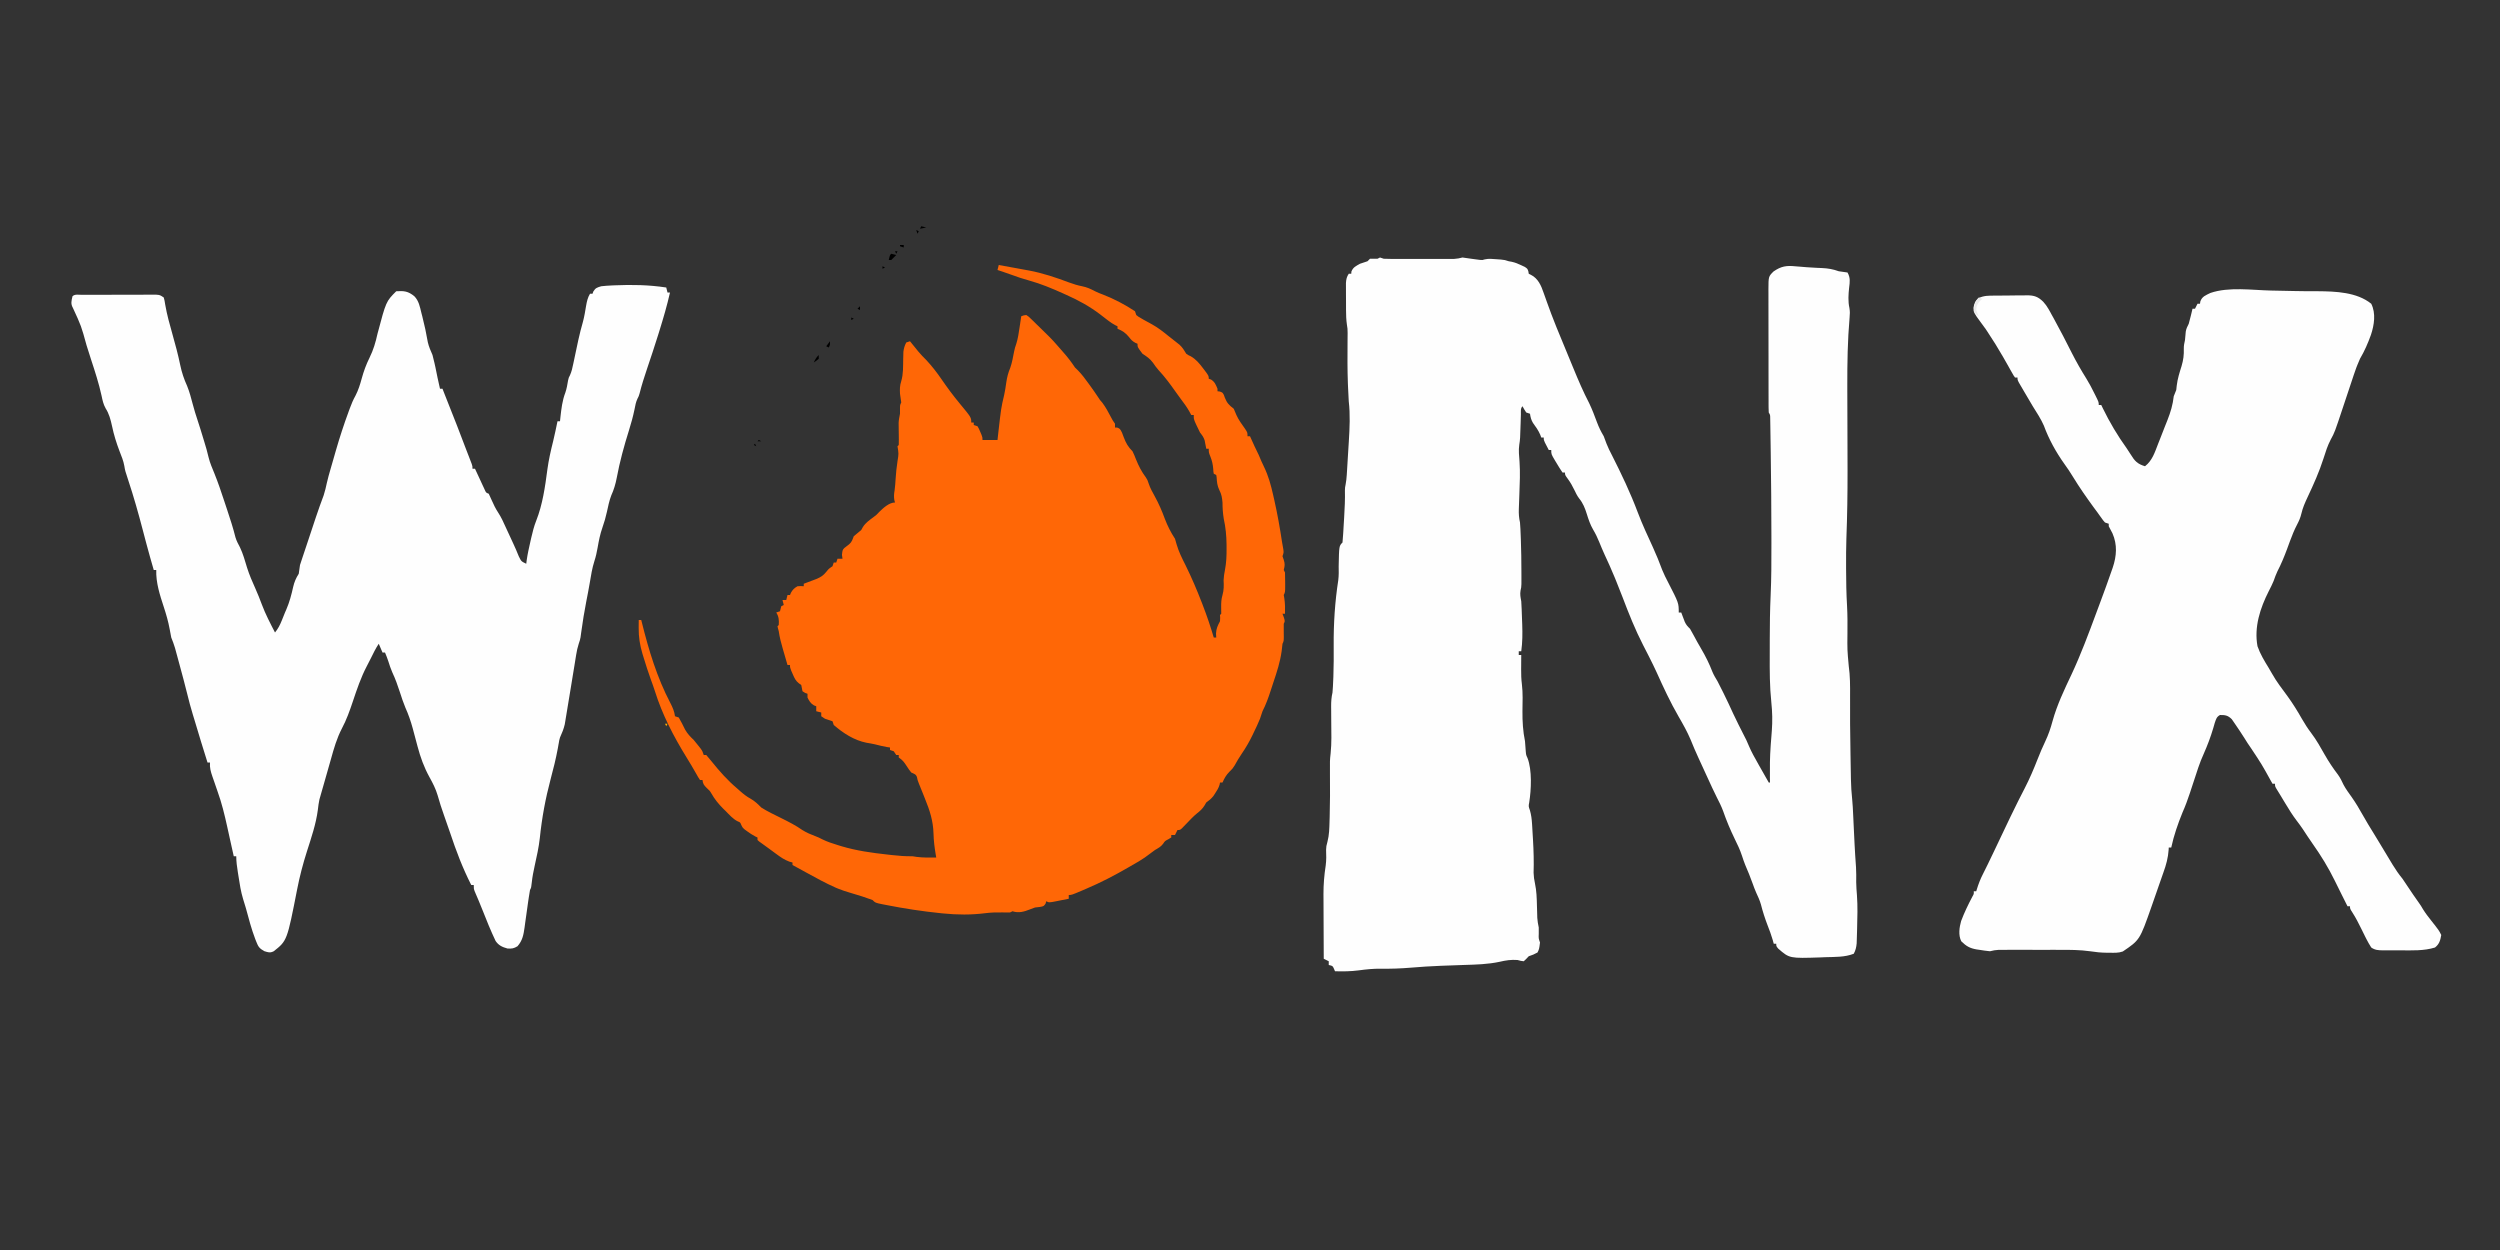 <?xml version="1.0" encoding="UTF-8"?>
<svg version="1.1" xmlns="http://www.w3.org/2000/svg" width="2000" height="1000">
<rect width="100%" height="100%" fill="#333333" stroke="none"/>
<path d="M0 0 C0.99 0.33 1.98 0.66 3 1 C4.896 1.094 6.795 1.128 8.693 1.129 C9.861 1.133 11.029 1.136 12.233 1.139 C13.495 1.137 14.758 1.135 16.059 1.133 C17.354 1.134 18.65 1.135 19.985 1.136 C22.728 1.137 25.471 1.135 28.214 1.13 C31.726 1.125 35.237 1.128 38.749 1.134 C42.102 1.138 45.455 1.135 48.809 1.133 C50.069 1.135 51.33 1.137 52.628 1.139 C53.8 1.136 54.971 1.133 56.177 1.129 C57.208 1.129 58.238 1.128 59.299 1.127 C61.71 1.014 63.679 0.592 66 0 C68.341 0.275 70.674 0.619 73 1 C74.561 1.221 76.123 1.429 77.688 1.625 C78.776 1.768 78.776 1.768 79.887 1.914 C81.976 2.106 81.976 2.106 83.828 1.5 C86.972 0.776 89.855 1.125 93.062 1.375 C94.905 1.51 94.905 1.51 96.785 1.648 C100 2 100 2 103 3 C104.168 3.207 104.168 3.207 105.359 3.418 C108.237 4.052 110.6 5.031 113.25 6.312 C114.121 6.721 114.993 7.13 115.891 7.551 C118 9 118 9 118.688 11.113 C118.791 11.736 118.894 12.359 119 13 C119.578 13.289 120.155 13.578 120.75 13.875 C126.523 16.762 128.961 22.558 130.938 28.375 C131.454 29.816 131.971 31.258 132.488 32.699 C132.743 33.424 132.998 34.149 133.26 34.896 C138.206 48.964 143.949 62.704 149.693 76.459 C151.395 80.538 153.08 84.624 154.754 88.715 C158.643 98.189 162.612 107.463 167.34 116.551 C169.741 121.539 171.686 126.684 173.604 131.875 C175.098 135.878 176.796 139.329 179 143 C179.786 144.969 180.499 146.958 181.218 148.952 C182.436 152.144 183.997 155.156 185.562 158.188 C193.183 173.235 200.349 188.303 206.281 204.1 C209.855 213.547 214.128 222.683 218.34 231.856 C221.071 237.842 223.524 243.834 225.793 250.008 C227.168 253.415 228.805 256.615 230.5 259.875 C239 276.429 239 276.429 239 284 C239.66 284 240.32 284 241 284 C241.254 284.687 241.508 285.374 241.77 286.082 C242.114 286.983 242.458 287.884 242.812 288.812 C243.149 289.706 243.485 290.599 243.832 291.52 C244.993 293.985 246.072 295.141 248 297 C248.945 298.576 249.836 300.185 250.688 301.812 C252.722 305.648 254.821 309.425 257.024 313.167 C260.482 319.063 263.439 324.987 265.895 331.379 C267.046 334.109 268.459 336.471 270 339 C271.293 341.492 272.564 343.987 273.812 346.5 C274.164 347.204 274.515 347.908 274.876 348.634 C277.543 354.01 280.073 359.442 282.562 364.902 C285.284 370.767 288.23 376.519 291.16 382.281 C291.499 382.952 291.838 383.622 292.188 384.312 C292.47 384.866 292.752 385.419 293.043 385.988 C293.852 387.69 294.587 389.426 295.305 391.168 C297.199 395.621 299.561 399.79 301.938 404 C302.367 404.768 302.797 405.537 303.24 406.328 C305.802 410.9 308.394 415.453 311 420 C311.33 420 311.66 420 312 420 C311.965 418.3 311.965 418.3 311.93 416.566 C311.818 408.029 311.906 399.551 312.516 391.031 C312.564 390.335 312.613 389.639 312.663 388.922 C312.906 385.48 313.17 382.043 313.464 378.606 C314.035 370.869 313.889 363.575 313.066 355.859 C311.721 343.125 311.733 330.446 311.794 317.652 C311.812 313.703 311.815 309.755 311.814 305.807 C311.831 294.031 311.964 282.283 312.504 270.52 C313.134 256.716 313.156 242.921 313.129 229.105 C313.125 226.969 313.123 224.834 313.121 222.698 C313.102 200.665 312.916 178.636 312.594 156.606 C312.563 154.439 312.533 152.272 312.503 150.105 C312.448 146.09 312.383 142.074 312.316 138.059 C312.291 136.26 312.291 136.26 312.266 134.426 C312.246 133.338 312.226 132.251 312.205 131.131 C312.19 130.182 312.174 129.234 312.158 128.257 C312.143 125.966 312.143 125.966 311 124 C310.904 122.592 310.869 121.18 310.866 119.769 C310.862 118.882 310.858 117.994 310.853 117.08 C310.854 116.104 310.854 115.128 310.855 114.122 C310.85 112.583 310.85 112.583 310.845 111.012 C310.835 107.606 310.833 104.199 310.832 100.793 C310.829 98.431 310.825 96.07 310.822 93.708 C310.816 88.75 310.814 83.793 310.815 78.836 C310.815 72.48 310.801 66.125 310.784 59.769 C310.773 54.889 310.771 50.008 310.771 45.128 C310.77 42.785 310.766 40.441 310.758 38.098 C310.748 34.821 310.751 31.544 310.757 28.266 C310.751 27.296 310.746 26.326 310.74 25.327 C310.787 15.223 310.787 15.223 314.795 11.197 C320.905 6.943 325.189 6.303 332.5 7.062 C333.453 7.135 334.407 7.208 335.389 7.283 C337.329 7.432 339.269 7.593 341.207 7.767 C343.806 7.984 346.395 8.132 349 8.242 C349.764 8.276 350.528 8.309 351.314 8.344 C352.036 8.375 352.757 8.406 353.5 8.438 C358.42 8.665 362.376 9.326 367 11 C369.327 11.375 371.66 11.719 374 12 C376.419 16.269 375.882 19.579 375.297 24.238 C374.731 29.506 374.353 35.142 375.529 40.337 C376.022 43.124 375.943 45.337 375.662 48.147 C374.085 66.217 373.813 84.201 373.84 102.336 C373.842 103.619 373.843 104.901 373.845 106.223 C373.859 114.248 373.888 122.272 373.921 130.296 C373.971 142.33 374.002 154.364 374.027 166.398 C374.03 167.677 374.033 168.956 374.036 170.274 C374.073 188.508 373.806 206.688 373.106 224.908 C372.852 232.333 372.849 239.759 372.875 247.188 C372.876 247.956 372.877 248.724 372.878 249.516 C372.891 259.32 373.073 269.084 373.646 278.873 C374.044 286.149 374.009 293.408 373.953 300.692 C373.814 313.788 373.814 313.788 375 326.812 C376.107 334.755 376.12 342.617 376.062 350.625 C375.957 365.657 376.108 380.676 376.371 395.706 C376.415 398.221 376.457 400.736 376.498 403.252 C376.555 406.824 376.618 410.396 376.684 413.969 C376.7 415.034 376.717 416.1 376.734 417.197 C376.843 422.716 377.155 428.141 377.757 433.626 C378.151 437.477 378.323 441.334 378.5 445.199 C378.541 446.037 378.581 446.875 378.623 447.739 C378.751 450.388 378.876 453.038 379 455.688 C379.165 459.171 379.332 462.654 379.5 466.137 C379.561 467.401 379.561 467.401 379.623 468.69 C379.938 475.087 380.347 481.472 380.816 487.859 C381.051 491.864 381.012 495.842 380.965 499.852 C381.004 503.34 381.284 506.772 381.562 510.25 C382.194 519.084 381.936 527.907 381.688 536.75 C381.662 537.822 381.662 537.822 381.636 538.917 C381.584 540.981 381.519 543.045 381.449 545.109 C381.411 546.316 381.374 547.522 381.335 548.765 C381.006 551.94 380.527 554.202 379 557 C371.849 559.819 363.971 559.517 356.375 559.75 C355.098 559.805 353.82 559.861 352.504 559.918 C327.621 560.75 327.621 560.75 318.625 552.938 C317 551 317 551 317 549 C316.34 549 315.68 549 315 549 C314.731 548.005 314.461 547.01 314.184 545.984 C313.039 541.977 311.574 538.131 310.062 534.25 C307.934 528.704 306.175 523.203 304.707 517.441 C303.779 514.237 302.445 511.316 301.031 508.301 C299.91 505.799 298.979 503.271 298.062 500.688 C296.307 495.746 294.326 490.931 292.246 486.117 C291.26 483.65 290.42 481.227 289.617 478.699 C288.042 473.894 285.929 469.462 283.688 464.938 C280.164 457.686 277.138 450.419 274.484 442.809 C273.074 438.979 271.245 435.405 269.392 431.773 C266.795 426.599 264.414 421.323 262 416.062 C261.492 414.96 260.984 413.857 260.461 412.721 C258.971 409.482 257.485 406.241 256 403 C255.538 401.995 255.076 400.989 254.6 399.954 C252.449 395.257 250.401 390.554 248.5 385.75 C245.76 379.285 242.397 373.319 238.875 367.25 C232.24 355.793 226.757 343.946 221.321 331.886 C219.507 327.922 217.591 324.015 215.625 320.125 C215.305 319.491 214.985 318.856 214.655 318.203 C213.271 315.473 211.871 312.752 210.461 310.035 C204.133 297.701 198.985 284.798 194.078 271.844 C192.446 267.538 190.735 263.265 189 259 C188.621 258.067 188.242 257.133 187.852 256.172 C185.223 249.777 182.402 243.497 179.473 237.234 C178.046 234.101 176.729 230.941 175.438 227.75 C173.997 224.22 172.46 220.955 170.5 217.688 C168.206 213.767 166.844 209.691 165.5 205.375 C163.999 200.582 162.461 196.572 159.25 192.668 C157.677 190.569 156.631 188.364 155.5 186 C153.95 182.771 152.318 179.88 150.188 177 C148 174 148 174 148 172 C147.34 172 146.68 172 146 172 C144.358 169.59 142.85 167.197 141.375 164.688 C140.955 163.997 140.535 163.307 140.102 162.596 C137 157.384 137 157.384 137 154 C136.34 154 135.68 154 135 154 C134.328 152.711 133.663 151.419 133 150.125 C132.629 149.406 132.257 148.686 131.875 147.945 C131 146 131 146 131 144 C130.34 144 129.68 144 129 144 C128.733 143.268 128.466 142.536 128.191 141.781 C126.678 138.248 124.577 135.388 122.34 132.281 C120.899 129.828 120.399 127.8 120 125 C119.01 124.67 118.02 124.34 117 124 C115.312 121.438 115.312 121.438 114 119 C112.263 120.737 112.788 123.137 112.719 125.504 C112.681 126.638 112.644 127.771 112.605 128.939 C112.571 130.135 112.536 131.331 112.5 132.562 C112.124 145.201 112.124 145.201 111.406 149.84 C110.751 154.372 111.282 158.827 111.625 163.373 C112.222 171.989 111.829 180.566 111.5 189.188 C111.408 191.668 111.318 194.148 111.235 196.628 C111.184 198.153 111.128 199.678 111.065 201.203 C110.937 204.983 111.152 208.321 112 212 C112.31 215.514 112.424 219.038 112.562 222.562 C112.604 223.599 112.646 224.635 112.689 225.702 C112.998 234.197 113.107 242.688 113.125 251.188 C113.13 252.386 113.134 253.585 113.139 254.821 C113.137 255.946 113.135 257.071 113.133 258.23 C113.132 259.225 113.131 260.219 113.129 261.243 C113 264 113 264 112.429 266.486 C111.903 269.569 112.424 271.933 113 275 C113.286 279.237 113.42 283.477 113.558 287.721 C113.624 289.731 113.702 291.74 113.781 293.75 C114.024 300.93 114 307.878 113 315 C112.34 315 111.68 315 111 315 C111 315.99 111 316.98 111 318 C111.66 318 112.32 318 113 318 C112.983 319.901 112.983 319.901 112.965 321.84 C112.955 323.539 112.946 325.238 112.938 326.938 C112.929 327.768 112.921 328.599 112.912 329.455 C112.897 333.447 112.987 337.325 113.504 341.285 C114.4 348.503 114.041 355.793 113.961 363.051 C113.906 371.255 114.363 378.964 116 387 C116.25 389.759 116.439 392.517 116.621 395.281 C116.885 398.008 116.885 398.008 117.996 400.41 C121.774 410.156 120.974 425.866 119.375 435.938 C118.789 439.066 118.789 439.066 119.937 442.251 C120.987 445.955 121.396 449.217 121.633 453.051 C121.674 453.703 121.716 454.355 121.759 455.027 C121.889 457.122 122.008 459.217 122.125 461.312 C122.212 462.759 122.299 464.206 122.387 465.653 C122.903 474.518 123.164 483.333 122.875 492.211 C122.976 495.284 123.308 497.713 123.965 500.676 C125.268 506.702 125.413 512.665 125.562 518.812 C125.623 521.007 125.686 523.201 125.754 525.395 C125.778 526.352 125.802 527.31 125.826 528.296 C125.997 530.948 126.452 533.404 127 536 C127.041 537.729 127.042 539.459 127 541.188 C126.85 544.734 126.85 544.734 128 548 C127.328 553.294 127.328 553.294 126 556 C122.625 557.75 122.625 557.75 119 559 C118.299 559.742 117.597 560.485 116.875 561.25 C115.947 562.116 115.947 562.116 115 563 C112.75 562.75 112.75 562.75 110 562 C104.856 561.619 100.652 562.271 95.633 563.449 C86.273 565.455 76.863 565.671 67.323 565.967 C62.1 566.129 56.878 566.329 51.656 566.527 C50.637 566.565 49.617 566.603 48.567 566.642 C40.608 566.948 32.687 567.459 24.75 568.125 C16.659 568.802 8.701 569.098 0.584 568.961 C-5.359 568.898 -11.09 569.486 -16.973 570.285 C-23.326 571.123 -29.595 571.201 -36 571 C-36.402 570.041 -36.402 570.041 -36.812 569.062 C-37.887 566.669 -37.887 566.669 -41 566 C-41 565.01 -41 564.02 -41 563 C-42.32 562.34 -43.64 561.68 -45 561 C-45.047 553.045 -45.082 545.09 -45.104 537.135 C-45.114 533.439 -45.128 529.744 -45.151 526.048 C-45.173 522.469 -45.185 518.89 -45.19 515.311 C-45.195 513.309 -45.211 511.307 -45.227 509.305 C-45.228 501.5 -44.629 494.067 -43.431 486.374 C-42.894 482.169 -42.928 478.105 -43.125 473.879 C-43 471 -43 471 -42.039 467.395 C-40.608 462.022 -40.532 456.659 -40.375 451.125 C-40.336 449.973 -40.298 448.82 -40.258 447.633 C-39.922 436.319 -39.937 425.005 -40.037 413.688 C-40.118 402.347 -40.118 402.347 -39.5 396.711 C-38.615 388.385 -38.934 379.986 -39 371.625 C-39.027 368.221 -39.047 364.818 -39.062 361.414 C-39.071 360.643 -39.079 359.872 -39.088 359.078 C-39.105 355.237 -38.86 351.74 -38 348 C-37.691 344.778 -37.575 341.546 -37.438 338.312 C-37.394 337.326 -37.35 336.34 -37.304 335.324 C-36.978 326.927 -36.993 318.547 -37.048 310.146 C-37.161 292.536 -36.049 275.426 -33.367 258.016 C-32.914 254.295 -32.975 250.69 -33.059 246.949 C-32.736 230.736 -32.736 230.736 -30 228 C-29.769 225.695 -29.604 223.383 -29.465 221.07 C-29.422 220.365 -29.379 219.66 -29.335 218.934 C-29.244 217.433 -29.156 215.931 -29.07 214.43 C-28.94 212.169 -28.802 209.909 -28.662 207.648 C-28.235 200.523 -27.887 193.434 -28.065 186.292 C-28 184 -28 184 -27.521 181.672 C-27.015 179.075 -26.762 176.595 -26.595 173.957 C-26.532 172.978 -26.469 172 -26.404 170.991 C-26.34 169.942 -26.276 168.893 -26.211 167.812 C-26.143 166.718 -26.076 165.624 -26.006 164.497 C-25.865 162.181 -25.725 159.864 -25.588 157.547 C-25.377 154.04 -25.154 150.534 -24.93 147.027 C-24.265 136.208 -23.763 125.786 -25 115 C-25.245 111.252 -25.408 107.502 -25.562 103.75 C-25.606 102.714 -25.649 101.679 -25.693 100.612 C-26.093 89.769 -26.059 78.929 -25.963 68.081 C-25.959 67.397 -25.955 66.713 -25.95 66.009 C-25.938 64.148 -25.921 62.288 -25.902 60.427 C-25.936 56.984 -25.936 56.984 -26.493 53.546 C-27.035 49.758 -27.162 46.055 -27.168 42.238 C-27.171 41.525 -27.175 40.812 -27.178 40.077 C-27.183 38.582 -27.185 37.088 -27.185 35.593 C-27.188 33.308 -27.206 31.024 -27.225 28.74 C-27.228 27.281 -27.23 25.822 -27.23 24.363 C-27.235 23.046 -27.239 21.729 -27.243 20.372 C-27.019 17.268 -26.653 15.583 -25 13 C-24.34 13 -23.68 13 -23 13 C-22.959 12.422 -22.918 11.845 -22.875 11.25 C-21.527 7.783 -19.176 6.798 -16 5 C-14.008 4.31 -12.009 3.639 -10 3 C-9.34 2.34 -8.68 1.68 -8 1 C-6 0.958 -4 0.958 -2 1 C-1.34 0.67 -0.68 0.34 0 0 Z " fill="#FEFEFE" transform="translate(1104,206)"/>
<path d="M0 0 C3.669 0.653 7.335 1.326 11 2 C11.799 2.145 12.598 2.29 13.421 2.439 C16.136 2.933 18.849 3.435 21.562 3.938 C22.873 4.174 22.873 4.174 24.21 4.415 C35.301 6.488 45.954 10.102 56.5 14.062 C59.886 15.314 63.145 16.311 66.688 17 C70.494 17.769 73.529 19.118 76.938 20.949 C79.066 22.034 81.198 22.859 83.438 23.688 C92.27 27.124 101.112 31.741 109 37 C109.33 37.99 109.66 38.98 110 40 C111.55 41.282 111.55 41.282 113.5 42.375 C114.223 42.808 114.946 43.241 115.691 43.688 C117.921 44.955 120.175 46.166 122.438 47.375 C127.381 50.096 131.635 53.443 136 57 C136.959 57.75 137.918 58.5 138.906 59.273 C139.886 60.049 140.866 60.825 141.875 61.625 C142.78 62.339 143.685 63.053 144.617 63.789 C147.034 66.032 148.325 68.192 150 71 C151.671 72.172 151.671 72.172 153.562 73 C157.874 75.481 160.53 78.789 163.5 82.688 C163.945 83.271 164.391 83.854 164.85 84.455 C168 88.714 168 88.714 168 91 C168.598 91.206 169.196 91.412 169.812 91.625 C172.838 93.527 173.647 95.753 175 99 C175 99.66 175 100.32 175 101 C175.62 101.076 176.24 101.152 176.879 101.23 C179 102 179 102 180.09 103.926 C180.509 105.107 180.509 105.107 180.938 106.312 C182.623 110.527 184.389 112.222 188 115 C188.744 116.649 189.481 118.303 190.117 119.996 C191.869 123.972 194.527 127.445 197 131 C199 134 199 134 199 137 C199.66 137 200.32 137 201 137 C201.338 137.748 201.675 138.495 202.023 139.266 C202.469 140.25 202.915 141.235 203.375 142.25 C203.816 143.225 204.257 144.199 204.711 145.203 C205.767 147.493 206.871 149.746 208 152 C208.702 153.637 209.402 155.276 210.089 156.919 C210.734 158.393 211.42 159.85 212.133 161.292 C215.749 168.722 217.777 176.141 219.562 184.188 C219.862 185.503 220.162 186.818 220.461 188.133 C222.966 199.263 224.967 210.467 226.651 221.75 C226.948 223.663 227.3 225.567 227.664 227.469 C228 230 228 230 227 233 C227.33 233.949 227.66 234.898 228 235.875 C229.07 239.22 228.83 240.679 228 244 C228.33 244.66 228.66 245.32 229 246 C229.098 248.678 229.139 251.323 229.125 254 C229.129 254.737 229.133 255.475 229.137 256.234 C229.127 261.747 229.127 261.747 228 264 C228.144 264.846 228.289 265.691 228.438 266.562 C229.122 270.745 229.085 274.774 229 279 C228.34 279 227.68 279 227 279 C227.351 279.949 227.701 280.897 228.062 281.875 C229 285 229 285 228 287 C227.954 289.333 227.962 291.667 228 294 C228.111 300.778 228.111 300.778 227 303 C226.753 304.977 226.527 306.957 226.312 308.938 C225.134 317.524 222.544 325.485 219.78 333.677 C219.037 335.891 218.315 338.112 217.602 340.336 C215.731 346.114 213.778 351.582 211 357 C210.321 358.996 209.654 360.996 209 363 C207.453 366.739 205.817 370.387 204 374 C203.644 374.746 203.288 375.493 202.922 376.262 C200.407 381.468 197.622 386.271 194.348 391.035 C192.254 394.087 190.408 397.259 188.625 400.5 C187 403 187 403 184.5 405.438 C181.882 408.121 180.506 410.591 179 414 C178.34 414 177.68 414 177 414 C176.893 414.566 176.786 415.132 176.676 415.715 C175.891 418.368 174.724 420.264 173.188 422.562 C172.686 423.327 172.185 424.091 171.668 424.879 C169.964 427.046 168.217 428.389 166 430 C165.319 431.176 165.319 431.176 164.625 432.375 C162.936 435.104 161.038 436.778 158.535 438.758 C155.515 441.202 152.89 444.073 150.203 446.871 C149.579 447.512 148.955 448.152 148.312 448.812 C147.731 449.417 147.15 450.022 146.551 450.645 C145 452 145 452 143 452 C142.34 453.32 141.68 454.64 141 456 C140.01 456 139.02 456 138 456 C138 456.66 138 457.32 138 458 C137.237 458.454 136.474 458.908 135.688 459.375 C132.958 460.797 132.958 460.797 131.5 463 C129.643 465.476 127.664 466.425 125 468 C122.279 469.955 119.597 471.958 116.914 473.965 C113.72 476.196 110.399 478.107 107 480 C105.926 480.625 104.852 481.25 103.746 481.895 C92.805 488.237 81.651 494.055 70 499 C68.962 499.446 67.925 499.892 66.855 500.352 C58.264 504 58.264 504 56 504 C56 504.99 56 505.98 56 507 C53.376 507.529 50.752 508.048 48.125 508.562 C47.379 508.714 46.632 508.865 45.863 509.021 C40.227 510.113 40.227 510.113 38 509 C37.814 509.639 37.629 510.279 37.438 510.938 C36 513 36 513 32.875 513.562 C31.596 513.707 30.317 513.851 29 514 C27.653 514.462 26.319 514.964 25 515.5 C20.282 517.369 15.938 518.646 11 517 C10.34 517.33 9.68 517.66 9 518 C6.917 518.021 4.833 517.99 2.75 517.938 C-1.806 517.856 -6.237 517.973 -10.762 518.547 C-22.2 519.989 -33.057 519.895 -44.5 518.75 C-45.502 518.65 -45.502 518.65 -46.524 518.548 C-61.143 517.05 -75.589 514.845 -90 512 C-90.971 511.813 -91.941 511.626 -92.941 511.434 C-98.751 510.249 -98.751 510.249 -101 508 C-103.39 507.098 -105.757 506.275 -108.188 505.5 C-109.159 505.181 -109.159 505.181 -110.15 504.855 C-113.315 503.825 -116.484 502.863 -119.688 501.957 C-122.474 501.152 -125.123 500.264 -127.812 499.188 C-128.561 498.892 -129.31 498.597 -130.082 498.293 C-138.5 494.563 -146.561 490.118 -154.625 485.688 C-155.629 485.138 -156.633 484.588 -157.668 484.021 C-160.113 482.683 -162.557 481.342 -165 480 C-165 479.34 -165 478.68 -165 478 C-165.848 477.768 -166.696 477.536 -167.57 477.297 C-171.543 475.795 -174.494 473.77 -177.875 471.25 C-178.485 470.803 -179.095 470.357 -179.723 469.896 C-180.932 469.009 -182.139 468.119 -183.344 467.225 C-184.781 466.162 -186.233 465.118 -187.688 464.078 C-188.409 463.557 -189.131 463.037 -189.875 462.5 C-190.491 462.057 -191.107 461.613 -191.742 461.156 C-192.157 460.775 -192.572 460.393 -193 460 C-193 459.34 -193 458.68 -193 458 C-193.862 457.594 -193.862 457.594 -194.742 457.18 C-197.033 455.983 -199.042 454.653 -201.125 453.125 C-201.808 452.633 -202.491 452.14 -203.195 451.633 C-205 450 -205 450 -205.992 447.93 C-206.834 445.858 -206.834 445.858 -208.844 445.079 C-212.689 443.155 -215.431 439.897 -218.438 436.875 C-219.093 436.236 -219.748 435.596 -220.424 434.938 C-224.215 431.15 -227.25 427.405 -229.904 422.742 C-231.103 420.694 -231.103 420.694 -233.75 418.25 C-235.958 416.042 -236.662 415.041 -237 412 C-237.66 412 -238.32 412 -239 412 C-240.445 409.832 -240.445 409.832 -242.125 406.812 C-244.624 402.398 -247.184 398.05 -249.875 393.75 C-260.215 376.935 -269.208 359.711 -275.117 340.785 C-276.11 337.652 -277.239 334.584 -278.375 331.5 C-280.504 325.57 -282.419 319.591 -284.25 313.562 C-284.637 312.302 -284.637 312.302 -285.033 311.016 C-287.134 303.993 -288.138 297.42 -288.062 290.062 C-288.053 288.919 -288.044 287.776 -288.035 286.598 C-288.024 285.74 -288.012 284.883 -288 284 C-287.34 284 -286.68 284 -286 284 C-285.855 284.587 -285.71 285.174 -285.56 285.778 C-279.971 308.208 -273.438 329.946 -262.678 350.484 C-260.879 353.971 -259.512 357.093 -259 361 C-258.01 361.33 -257.02 361.66 -256 362 C-254.12 365.154 -252.544 368.414 -250.914 371.703 C-248.946 375.093 -246.837 377.322 -244 380 C-242.72 381.517 -241.467 383.057 -240.25 384.625 C-239.657 385.38 -239.064 386.136 -238.453 386.914 C-237 389 -237 389 -236 392 C-235.34 392 -234.68 392 -234 392 C-232.565 393.593 -231.202 395.253 -229.875 396.938 C-223.411 404.994 -216.92 412.357 -209 419 C-208.103 419.804 -208.103 419.804 -207.188 420.625 C-204.38 423.132 -201.693 425.271 -198.375 427.062 C-194.94 429.034 -192.783 431.217 -190 434 C-184.983 437.202 -179.6 439.713 -174.274 442.356 C-168.351 445.302 -162.483 448.257 -157.062 452.062 C-153.622 454.239 -150.171 455.616 -146.379 457.062 C-144 458 -144 458 -140.938 459.562 C-137.063 461.459 -133.119 462.737 -129 464 C-127.921 464.333 -126.842 464.665 -125.73 465.008 C-113.702 468.589 -101.655 470.262 -89.188 471.625 C-88.013 471.759 -86.838 471.893 -85.627 472.031 C-80.043 472.649 -74.615 473.107 -69 473 C-67.948 473.165 -66.896 473.33 -65.812 473.5 C-60.536 474.192 -55.314 474.079 -50 474 C-50.133 473.259 -50.266 472.518 -50.402 471.754 C-51.351 466.099 -52.061 460.595 -52.192 454.868 C-52.469 444.703 -55.18 436.354 -59 427 C-59.566 425.58 -60.131 424.159 -60.695 422.738 C-61.714 420.176 -62.751 417.624 -63.801 415.074 C-65 412 -65 412 -65.418 409.707 C-66.252 407.261 -67.725 407.119 -70 406 C-71.816 403.688 -71.816 403.688 -73.562 401 C-75.631 397.831 -76.813 396.124 -80 394 C-80 393.34 -80 392.68 -80 392 C-80.66 392 -81.32 392 -82 392 C-82.99 390.515 -82.99 390.515 -84 389 C-84.99 388.67 -85.98 388.34 -87 388 C-87 387.34 -87 386.68 -87 386 C-87.825 385.876 -88.65 385.752 -89.5 385.625 C-92.65 385.062 -95.711 384.335 -98.805 383.523 C-101.15 382.964 -103.497 382.583 -105.875 382.188 C-115.728 380.217 -124.479 374.525 -132 368 C-132.33 367.01 -132.66 366.02 -133 365 C-134.977 364.269 -136.981 363.606 -139 363 C-139.99 362.34 -140.98 361.68 -142 361 C-142 360.01 -142 359.02 -142 358 C-143.32 357.67 -144.64 357.34 -146 357 C-146 355.68 -146 354.36 -146 353 C-146.897 352.66 -146.897 352.66 -147.812 352.312 C-150.612 350.633 -151.581 348.909 -153 346 C-153 345.01 -153 344.02 -153 343 C-153.959 342.66 -153.959 342.66 -154.938 342.312 C-155.618 341.879 -156.299 341.446 -157 341 C-157.342 339.335 -157.674 337.668 -158 336 C-158.614 335.567 -159.227 335.134 -159.859 334.688 C-162.55 332.566 -163.4 330.567 -164.75 327.438 C-165.178 326.467 -165.606 325.496 -166.047 324.496 C-167 322 -167 322 -167 320 C-167.66 320 -168.32 320 -169 320 C-169.985 316.627 -170.962 313.251 -171.938 309.875 C-172.215 308.924 -172.493 307.972 -172.779 306.992 C-174.12 302.34 -175.322 297.804 -176 293 C-176.309 291.855 -176.309 291.855 -176.625 290.688 C-176.749 290.131 -176.873 289.574 -177 289 C-176.67 288.67 -176.34 288.34 -176 288 C-175.737 284.052 -175.91 281.396 -178 278 C-177.01 277.67 -176.02 277.34 -175 277 C-174.628 275.677 -174.294 274.343 -174 273 C-173.34 272.67 -172.68 272.34 -172 272 C-172.33 270.68 -172.66 269.36 -173 268 C-172.01 268 -171.02 268 -170 268 C-169.67 266.68 -169.34 265.36 -169 264 C-168.34 264 -167.68 264 -167 264 C-166.752 263.402 -166.505 262.804 -166.25 262.188 C-164.78 259.616 -163.569 258.468 -161 257 C-158.25 256.812 -158.25 256.812 -156 257 C-156 256.34 -156 255.68 -156 255 C-154.645 254.493 -154.645 254.493 -153.262 253.977 C-152.082 253.531 -150.903 253.085 -149.688 252.625 C-148.516 252.184 -147.344 251.743 -146.137 251.289 C-142.554 249.817 -140.428 248.535 -138 245.5 C-136 243 -136 243 -133 241 C-132.67 240.01 -132.34 239.02 -132 238 C-131.34 238 -130.68 238 -130 238 C-129.67 237.01 -129.34 236.02 -129 235 C-127.68 235 -126.36 235 -125 235 C-125.217 233.453 -125.217 233.453 -125.438 231.875 C-125 228 -125 228 -123.512 226.375 C-122.244 225.367 -120.962 224.376 -119.668 223.402 C-117.488 221.57 -117.01 219.625 -116 217 C-114.017 215.313 -112.017 213.646 -110 212 C-109.567 211.216 -109.134 210.433 -108.688 209.625 C-106.439 206.127 -103.512 204.16 -100.199 201.695 C-97.839 199.958 -97.839 199.958 -95.438 197.375 C-92.26 194.279 -87.651 190 -83 190 C-83.186 189.319 -83.371 188.639 -83.562 187.938 C-83.978 185.15 -83.792 183.038 -83.32 180.285 C-82.888 177.198 -82.705 174.111 -82.5 171 C-82.181 166.288 -81.747 161.666 -81 157 C-80.013 150.968 -80.013 150.968 -81 145 C-80.67 144.67 -80.34 144.34 -80 144 C-79.925 142.57 -79.917 141.135 -79.938 139.703 C-79.945 138.827 -79.953 137.95 -79.961 137.047 C-79.987 135.198 -80.013 133.349 -80.039 131.5 C-80.047 130.618 -80.055 129.737 -80.062 128.828 C-80.08 127.62 -80.08 127.62 -80.098 126.388 C-79.993 123.835 -79.511 121.5 -79 119 C-79 117.783 -79 116.566 -79 115.312 C-79 112 -79 112 -78 110 C-78.321 107.665 -78.656 105.332 -79 103 C-79.198 99.297 -79.166 96.513 -78.02 92.977 C-76.276 87.124 -76.57 80.974 -76.434 74.918 C-76.404 73.973 -76.374 73.028 -76.344 72.055 C-76.325 71.204 -76.306 70.353 -76.287 69.476 C-75.96 66.651 -75.31 64.524 -74 62 C-73.01 61.67 -72.02 61.34 -71 61 C-70.397 61.748 -69.793 62.495 -69.172 63.266 C-67.973 64.743 -67.973 64.743 -66.75 66.25 C-65.567 67.712 -65.567 67.712 -64.359 69.203 C-62.332 71.607 -60.246 73.805 -58 76 C-53.477 80.829 -49.551 85.916 -45.809 91.367 C-41.235 98.025 -36.482 104.48 -31.312 110.688 C-22 121.933 -22 121.933 -22 126 C-21.34 126 -20.68 126 -20 126 C-20 126.66 -20 127.32 -20 128 C-19.01 128.33 -18.02 128.66 -17 129 C-15.832 130.996 -15.832 130.996 -14.812 133.438 C-14.468 134.241 -14.124 135.044 -13.77 135.871 C-13 138 -13 138 -13 140 C-9.04 140 -5.08 140 -1 140 C-0.818 138.358 -0.636 136.715 -0.449 135.023 C1.915 114.199 1.915 114.199 4.316 104.07 C5.052 100.767 5.538 97.477 6 94.125 C6.624 89.837 7.533 86.204 9.211 82.23 C10.685 78.063 11.401 73.696 12.254 69.367 C13 66 13 66 13.988 63.188 C15.351 58.893 15.968 54.574 16.625 50.125 C16.759 49.246 16.893 48.367 17.031 47.461 C17.359 45.308 17.68 43.154 18 41 C19.768 40.312 19.768 40.312 22 40 C23.844 41.184 23.844 41.184 25.715 43.008 C26.401 43.665 27.088 44.323 27.795 45 C28.502 45.701 29.209 46.403 29.938 47.125 C30.992 48.142 30.992 48.142 32.068 49.18 C34.06 51.106 36.033 53.049 38 55 C39.383 56.363 39.383 56.363 40.793 57.754 C42.728 59.723 44.572 61.723 46.375 63.812 C48.192 65.914 50.01 68.012 51.863 70.082 C55.267 73.894 58.161 77.742 61 82 C61.749 82.73 62.498 83.459 63.27 84.211 C66.4 87.409 68.956 90.811 71.562 94.438 C72.265 95.401 72.265 95.401 72.982 96.385 C75.122 99.332 77.217 102.297 79.223 105.336 C80.919 107.994 80.919 107.994 82.875 110.188 C85.561 113.743 87.553 117.543 89.633 121.477 C91.021 124.13 91.021 124.13 93 127 C93 127.99 93 128.98 93 130 C93.598 130.024 94.196 130.049 94.812 130.074 C97 131 97 131 98.562 134.02 C99.057 135.278 99.535 136.543 100 137.812 C101.718 142.423 103.483 145.524 107 149 C108.492 152.137 108.492 152.137 109.875 155.688 C111.964 160.879 114.339 165.451 117.703 169.938 C119 172 119 172 119.934 174.809 C121.161 178.481 122.925 181.704 124.812 185.062 C128.01 190.888 130.562 196.729 132.844 202.98 C135.002 208.617 137.653 213.979 141 219 C141.469 220.484 141.893 221.982 142.285 223.488 C144.002 229.422 146.655 234.692 149.438 240.188 C154.296 250.039 158.556 260.005 162.5 270.25 C162.873 271.214 162.873 271.214 163.254 272.197 C166.539 280.705 169.435 289.251 172 298 C172.66 298 173.32 298 174 298 C173.907 296.453 173.907 296.453 173.812 294.875 C174.014 290.709 175.101 288.639 177 285 C177.168 282.291 177.168 282.291 177 280 C177.33 279.67 177.66 279.34 178 279 C178.021 277.312 177.991 275.624 177.938 273.938 C177.897 270.415 177.996 267.378 179 264 C180.17 260.009 180.083 256.332 179.875 252.199 C179.989 249.273 180.411 246.723 180.984 243.859 C182.093 238.051 182.306 232.463 182.25 226.562 C182.245 225.558 182.241 224.553 182.236 223.518 C182.15 216.51 181.521 209.851 180 203 C179.286 198.575 179 194.471 179 190 C178.663 186.226 178.259 183.497 176.5 180.125 C174.796 176.576 174.523 173.741 174.309 169.855 C174.207 169.243 174.105 168.631 174 168 C173.34 167.67 172.68 167.34 172 167 C171.691 165.215 171.691 165.215 171.562 162.938 C171.272 159.565 170.687 156.772 169.438 153.625 C168 150 168 150 168 147 C167.34 147 166.68 147 166 147 C165.836 146.095 165.836 146.095 165.668 145.172 C165.43 143.973 165.43 143.973 165.188 142.75 C165.037 141.961 164.886 141.172 164.73 140.359 C163.908 137.701 162.7 136.187 161 134 C160.057 132.169 159.162 130.313 158.312 128.438 C157.876 127.487 157.439 126.537 156.988 125.559 C156 123 156 123 156 120 C155.34 120 154.68 120 154 120 C153.196 118.515 153.196 118.515 152.375 117 C150.427 113.598 148.218 110.532 145.828 107.43 C144.405 105.538 143.029 103.634 141.672 101.695 C137.312 95.469 132.919 89.547 127.738 83.961 C126.101 82.114 124.739 80.241 123.375 78.188 C120.865 74.819 118.47 73.289 115 71 C111 65.737 111 65.737 111 63 C110.099 62.611 110.099 62.611 109.18 62.215 C106.829 60.904 105.743 59.687 104.125 57.562 C101.464 54.304 98.948 52.598 95 51 C95 50.34 95 49.68 95 49 C94.413 48.724 93.826 48.448 93.221 48.163 C91.104 47.054 89.346 45.852 87.461 44.391 C86.465 43.629 86.465 43.629 85.449 42.852 C84.089 41.801 82.729 40.749 81.371 39.695 C72.827 33.169 63.811 28.231 54 23.875 C53.08 23.459 52.159 23.042 51.211 22.613 C42.418 18.663 33.673 15.014 24.375 12.438 C19.425 11.054 14.602 9.535 9.803 7.689 C7.556 6.83 5.285 6.062 3 5.312 C2.237 5.061 1.474 4.81 0.688 4.551 C-0.148 4.278 -0.148 4.278 -1 4 C-0.67 2.68 -0.34 1.36 0 0 Z " fill="#FF6706" transform="translate(799,212)"/>
<path d="M0 0 C0.33 1.32 0.66 2.64 1 4 C1.66 4 2.32 4 3 4 C0.657 14.404 -2.327 24.571 -5.5 34.75 C-5.88 35.968 -6.259 37.187 -6.65 38.442 C-9.447 47.356 -12.376 56.221 -15.379 65.066 C-17.581 71.572 -19.655 78.063 -21.324 84.73 C-22 87 -22 87 -22.996 88.898 C-24.326 91.681 -24.791 94.411 -25.375 97.438 C-26.561 103.182 -28.062 108.694 -29.832 114.281 C-33.772 126.826 -37.193 139.315 -39.602 152.246 C-40.567 157.274 -41.881 161.718 -44 166.395 C-45.644 170.679 -46.506 175.147 -47.498 179.62 C-48.457 183.876 -49.586 187.948 -51.062 192.062 C-52.937 197.386 -53.965 202.679 -54.926 208.221 C-55.572 211.89 -56.337 215.4 -57.5 218.938 C-59.315 224.598 -60.201 230.403 -61.184 236.25 C-62.034 241.289 -63.018 246.298 -64 251.312 C-65.56 259.321 -66.871 267.343 -67.961 275.429 C-68.123 276.591 -68.123 276.591 -68.289 277.777 C-68.379 278.45 -68.469 279.123 -68.561 279.816 C-69 282 -69 282 -69.977 284.894 C-70.974 287.921 -71.574 290.775 -72.078 293.918 C-72.361 295.651 -72.361 295.651 -72.649 297.42 C-72.946 299.285 -72.946 299.285 -73.25 301.188 C-73.576 303.176 -73.902 305.165 -74.229 307.153 C-74.577 309.277 -74.924 311.401 -75.271 313.525 C-75.389 314.255 -75.508 314.984 -75.631 315.736 C-75.881 317.27 -76.131 318.804 -76.381 320.338 C-77.157 325.1 -77.943 329.861 -78.74 334.62 C-78.995 336.154 -79.246 337.689 -79.495 339.224 C-79.845 341.389 -80.206 343.552 -80.57 345.715 C-80.774 346.954 -80.978 348.192 -81.188 349.469 C-82.069 353.301 -83.405 356.414 -85 360 C-85.617 362.139 -85.617 362.139 -85.922 364.109 C-86.057 364.85 -86.191 365.59 -86.33 366.353 C-86.469 367.144 -86.607 367.935 -86.75 368.75 C-88.296 377.051 -90.305 385.161 -92.5 393.312 C-96.637 408.851 -99.511 424.429 -101.14 440.422 C-101.972 447.895 -103.611 455.206 -105.236 462.541 C-106.227 467.056 -107.118 471.491 -107.59 476.094 C-108 480 -108 480 -109 482 C-109.351 483.922 -109.659 485.852 -109.945 487.785 C-110.12 488.956 -110.294 490.126 -110.474 491.333 C-110.972 494.802 -111.454 498.273 -111.93 501.746 C-112.245 503.977 -112.56 506.207 -112.875 508.438 C-113.023 509.569 -113.171 510.7 -113.324 511.865 C-114.198 517.897 -114.936 522.353 -119 527 C-121.957 528.79 -123.549 529.028 -127 528.812 C-131.114 527.698 -134.063 526.365 -136.52 522.785 C-140.406 514.6 -143.793 506.251 -147.098 497.816 C-149.024 492.903 -151.077 488.053 -153.188 483.215 C-154 481 -154 481 -154 478 C-154.66 478 -155.32 478 -156 478 C-162.921 464.42 -168.144 450.589 -172.948 436.136 C-174.514 431.467 -176.164 426.828 -177.812 422.188 C-179.68 416.93 -181.393 411.695 -182.875 406.312 C-184.439 401.018 -186.777 396.488 -189.438 391.688 C-193.851 383.68 -196.656 375.812 -199 367 C-199.349 365.689 -199.349 365.689 -199.706 364.351 C-200.078 362.953 -200.078 362.953 -200.457 361.527 C-200.971 359.601 -201.485 357.676 -202 355.75 C-202.254 354.797 -202.508 353.844 -202.77 352.862 C-204.353 347.039 -206.229 341.566 -208.715 336.059 C-210.4 332.048 -211.722 327.949 -213.062 323.812 C-214.829 318.377 -216.68 313.122 -219.129 307.949 C-220.426 305.046 -221.37 302.045 -222.34 299.02 C-223.12 296.633 -224.029 294.315 -225 292 C-225.66 292 -226.32 292 -227 292 C-227.99 289.69 -228.98 287.38 -230 285 C-232.494 288.74 -234.374 292.674 -236.359 296.703 C-237.387 298.768 -238.436 300.822 -239.516 302.859 C-244.293 311.962 -247.484 321.474 -250.734 331.195 C-253.243 338.677 -255.778 345.827 -259.5 352.812 C-263.573 360.654 -265.897 368.826 -268.253 377.316 C-269.019 380.07 -269.808 382.817 -270.602 385.562 C-271.873 389.963 -273.127 394.367 -274.37 398.775 C-274.909 400.68 -275.458 402.583 -276.008 404.484 C-276.273 405.418 -276.539 406.351 -276.812 407.312 C-277.025 408.051 -277.238 408.79 -277.457 409.551 C-278.073 412.331 -278.395 415.118 -278.729 417.945 C-280.222 429.275 -283.972 440.225 -287.438 451.062 C-290.636 461.095 -293.247 471.035 -295.258 481.366 C-303.32 522.56 -303.32 522.56 -314 531 C-317.005 532.486 -318.269 531.919 -321.559 530.93 C-325.597 528.665 -326.396 527.376 -328.062 523.125 C-328.299 522.528 -328.536 521.931 -328.781 521.315 C-331.858 513.244 -334.05 504.85 -336.295 496.518 C-336.987 494.046 -337.758 491.609 -338.539 489.164 C-340.331 483.244 -341.26 477.23 -342.188 471.125 C-342.365 470.011 -342.542 468.897 -342.725 467.75 C-343.399 463.431 -344 459.381 -344 455 C-344.66 455 -345.32 455 -346 455 C-346.346 453.434 -346.346 453.434 -346.699 451.836 C-347.394 448.697 -348.092 445.559 -348.793 442.422 C-349.618 438.726 -350.431 435.028 -351.238 431.328 C-353.361 421.681 -355.632 412.3 -359 403 C-360.101 399.86 -361.177 396.712 -362.25 393.562 C-362.521 392.792 -362.791 392.021 -363.07 391.228 C-364.386 387.368 -365.362 384.14 -365 380 C-365.66 380 -366.32 380 -367 380 C-370.528 368.823 -373.948 357.615 -377.286 346.38 C-377.751 344.83 -378.224 343.282 -378.706 341.737 C-380.48 336.004 -381.97 330.216 -383.406 324.39 C-385.178 317.221 -387.092 310.093 -389.037 302.969 C-389.635 300.776 -390.228 298.582 -390.82 296.389 C-391.205 294.974 -391.591 293.559 -391.977 292.145 C-392.488 290.263 -392.488 290.263 -393.01 288.343 C-393.861 285.469 -394.873 282.772 -396 280 C-396.455 277.799 -396.867 275.589 -397.25 273.375 C-398.379 267.244 -400.047 261.417 -402 255.5 C-405.106 246.041 -408.339 236.059 -408 226 C-408.66 226 -409.32 226 -410 226 C-411.999 219.099 -413.967 212.194 -415.812 205.25 C-416.144 204.005 -416.475 202.76 -416.816 201.477 C-417.459 199.053 -418.097 196.628 -418.73 194.202 C-422.255 180.701 -426.022 167.341 -430.423 154.096 C-432.905 146.575 -432.905 146.575 -433.516 142.863 C-434.225 138.67 -435.836 134.889 -437.375 130.938 C-439.903 124.288 -441.935 117.782 -443.391 110.805 C-444.465 105.862 -445.712 100.982 -448.484 96.715 C-450.315 93.436 -451.012 90.199 -451.75 86.562 C-453.896 76.788 -456.954 67.367 -460.068 57.866 C-461.316 54.028 -462.524 50.178 -463.734 46.329 C-467.998 30.809 -467.998 30.809 -474.656 16.363 C-476.574 12.991 -475.85 10.683 -475 7 C-473.145 5.145 -470.08 5.863 -467.6 5.855 C-466.932 5.851 -466.263 5.848 -465.575 5.845 C-463.355 5.835 -461.134 5.833 -458.914 5.832 C-457.376 5.829 -455.837 5.825 -454.299 5.822 C-451.069 5.816 -447.839 5.814 -444.609 5.815 C-440.468 5.815 -436.326 5.801 -432.184 5.784 C-429.005 5.773 -425.826 5.771 -422.646 5.771 C-421.119 5.77 -419.592 5.766 -418.065 5.758 C-415.93 5.748 -413.794 5.751 -411.659 5.757 C-410.443 5.756 -409.226 5.754 -407.974 5.753 C-405 6 -405 6 -402 8 C-401.332 10.457 -401.332 10.457 -400.812 13.812 C-399.431 21.796 -397.265 29.521 -395.062 37.312 C-392.743 45.526 -390.521 53.7 -388.812 62.062 C-387.589 67.992 -385.793 73.286 -383.293 78.801 C-381.37 83.559 -380.092 88.462 -378.787 93.42 C-377.614 97.87 -376.289 102.225 -374.808 106.583 C-373.26 111.214 -371.858 115.891 -370.438 120.562 C-370.134 121.552 -369.83 122.541 -369.518 123.561 C-368.281 127.622 -367.082 131.631 -366.16 135.777 C-365.073 140.298 -363.228 144.503 -361.467 148.796 C-358.517 156.059 -356.039 163.466 -353.585 170.908 C-352.808 173.264 -352.023 175.616 -351.236 177.969 C-348.828 185.209 -346.491 192.425 -344.641 199.833 C-343.788 202.716 -342.456 205.205 -341.039 207.844 C-338.537 213.037 -337.004 218.702 -335.328 224.207 C-333.531 229.939 -331.131 235.375 -328.686 240.854 C-326.833 245.026 -325.135 249.213 -323.562 253.5 C-320.642 261.292 -316.819 268.619 -313 276 C-310.52 272.966 -309.023 270.004 -307.562 266.375 C-307.132 265.305 -306.701 264.235 -306.258 263.133 C-305.843 262.099 -305.428 261.065 -305 260 C-304.647 259.193 -304.294 258.386 -303.93 257.555 C-301.416 251.715 -299.846 245.813 -298.482 239.62 C-297.55 235.555 -296.224 232.505 -294 229 C-293.642 226.67 -293.312 224.336 -293 222 C-292.354 219.987 -291.701 217.976 -291.017 215.975 C-289.739 212.237 -288.5 208.488 -287.258 204.738 C-286.744 203.191 -286.229 201.643 -285.715 200.096 C-284.922 197.712 -284.13 195.327 -283.339 192.943 C-282.564 190.603 -281.786 188.264 -281.008 185.926 C-280.755 185.164 -280.501 184.403 -280.24 183.618 C-278.295 177.802 -276.225 172.041 -274.074 166.298 C-272.995 162.986 -272.238 159.712 -271.514 156.31 C-270.696 152.632 -269.656 149.025 -268.609 145.406 C-268.382 144.616 -268.155 143.825 -267.921 143.011 C-267.442 141.347 -266.961 139.683 -266.479 138.02 C-265.76 135.535 -265.05 133.049 -264.34 130.562 C-261.271 119.897 -257.844 109.411 -254 99 C-253.736 98.281 -253.471 97.562 -253.199 96.821 C-251.874 93.246 -250.496 89.884 -248.625 86.562 C-246.321 82.092 -244.944 77.637 -243.625 72.812 C-242.025 66.966 -240.065 61.62 -237.375 56.188 C-234.278 49.92 -232.486 43.812 -231 37 C-224.157 11.157 -224.157 11.157 -216 3 C-209.685 2.593 -206.556 2.956 -201.582 6.934 C-197.905 10.664 -197.089 15.421 -195.875 20.375 C-195.621 21.352 -195.368 22.329 -195.106 23.336 C-193.376 30.115 -191.913 36.911 -190.738 43.809 C-189.898 47.44 -188.481 50.585 -187 54 C-186.402 56.194 -185.858 58.403 -185.375 60.625 C-185.135 61.71 -184.895 62.796 -184.648 63.914 C-184.083 66.606 -183.54 69.302 -183 72 C-182.65 73.605 -182.296 75.209 -181.938 76.812 C-181.761 77.603 -181.584 78.393 -181.402 79.207 C-181.27 79.799 -181.137 80.39 -181 81 C-180.34 81 -179.68 81 -179 81 C-178.564 82.125 -178.129 83.251 -177.68 84.41 C-174.29 93.151 -170.868 101.877 -167.359 110.57 C-166.148 113.628 -164.982 116.696 -163.834 119.778 C-162.89 122.293 -161.925 124.799 -160.957 127.305 C-160.606 128.217 -160.254 129.13 -159.893 130.07 C-159.163 131.964 -158.431 133.858 -157.697 135.75 C-157.35 136.655 -157.002 137.56 -156.645 138.492 C-156.328 139.311 -156.012 140.129 -155.687 140.972 C-155 143 -155 143 -155 145 C-154.34 145 -153.68 145 -153 145 C-152.738 145.57 -152.476 146.141 -152.206 146.728 C-151.019 149.301 -149.822 151.869 -148.625 154.438 C-148.213 155.335 -147.8 156.233 -147.375 157.158 C-146.975 158.012 -146.576 158.866 -146.164 159.746 C-145.797 160.537 -145.431 161.328 -145.053 162.142 C-144.135 164.165 -144.135 164.165 -142 165 C-141.169 166.659 -140.409 168.353 -139.688 170.062 C-138.155 173.555 -136.599 176.815 -134.5 180 C-132.036 183.788 -130.214 187.725 -128.395 191.855 C-126.469 196.198 -124.438 200.49 -122.411 204.785 C-120.83 208.154 -119.371 211.542 -118 215 C-115.993 219.109 -115.993 219.109 -112 221 C-111.883 220.067 -111.765 219.133 -111.645 218.172 C-110.923 213.142 -109.809 208.204 -108.688 203.25 C-108.464 202.261 -108.24 201.271 -108.01 200.252 C-106.919 195.549 -105.798 190.992 -104 186.5 C-98.894 173.559 -96.89 159.282 -95.094 145.561 C-94.063 137.894 -92.368 130.488 -90.486 122.993 C-89.193 117.692 -88.117 112.34 -87 107 C-86.34 107 -85.68 107 -85 107 C-84.836 105.424 -84.836 105.424 -84.668 103.816 C-83.913 96.994 -83.187 90.541 -80.723 84.09 C-79.615 80.886 -79.091 77.598 -78.527 74.262 C-78 72 -78 72 -77.068 70.296 C-75.658 67.264 -75.069 64.268 -74.379 60.996 C-74.161 59.978 -74.161 59.978 -73.938 58.94 C-73.474 56.774 -73.018 54.606 -72.562 52.438 C-71.964 49.602 -71.361 46.767 -70.754 43.934 C-70.607 43.245 -70.459 42.556 -70.308 41.847 C-69.251 36.979 -67.995 32.194 -66.641 27.402 C-65.507 23.153 -64.815 18.836 -64.096 14.502 C-63.488 11.026 -62.816 8.048 -61 5 C-60.34 5 -59.68 5 -59 5 C-58.66 4.072 -58.66 4.072 -58.312 3.125 C-56.539 0.253 -55.22 -0.004 -52 -1 C-49.245 -1.301 -46.574 -1.511 -43.812 -1.625 C-42.63 -1.68 -42.63 -1.68 -41.424 -1.736 C-27.394 -2.33 -13.9 -2.121 0 0 Z " fill="#FEFEFE" transform="translate(533,230)"/>
<path d="M0 0 C3.842 0.08 7.683 0.157 11.525 0.234 C13.899 0.282 16.273 0.332 18.647 0.384 C24.975 0.519 31.294 0.581 37.623 0.539 C51.839 0.663 68.821 1.253 80.312 10.562 C84.165 18.268 82.659 27.627 80.072 35.424 C77.643 42.19 74.96 48.367 71.312 54.562 C70.583 56.169 69.89 57.793 69.25 59.438 C68.95 60.198 68.649 60.959 68.34 61.742 C66.914 65.655 65.617 69.608 64.312 73.562 C63.813 75.063 63.313 76.563 62.812 78.062 C62.565 78.805 62.318 79.547 62.062 80.312 C59.812 87.062 59.812 87.062 59.065 89.304 C58.556 90.831 58.048 92.358 57.541 93.885 C51.04 113.431 51.04 113.431 47.938 119.125 C45.366 124.006 43.787 129.073 42.125 134.312 C38.702 145.041 34.179 155.104 29.381 165.276 C27.361 169.598 25.51 173.701 24.438 178.375 C23.698 181.556 22.582 184.174 21.062 187.062 C18.763 191.457 16.96 195.917 15.25 200.562 C14.995 201.255 14.74 201.947 14.478 202.66 C13.982 204.011 13.487 205.363 12.993 206.715 C10.724 212.876 8.248 218.815 5.238 224.648 C4.037 227.132 3.152 229.714 2.223 232.309 C1.1 235.089 -0.253 237.709 -1.625 240.375 C-8.536 253.973 -13.533 269.184 -10.688 284.562 C-8.568 290.655 -5.282 296.146 -1.896 301.609 C-0.936 303.162 -0.03 304.748 0.855 306.344 C4.429 312.765 8.935 318.553 13.281 324.461 C17.544 330.325 21.272 336.368 24.857 342.663 C27.119 346.612 29.487 350.308 32.25 353.938 C36.466 359.508 39.797 365.5 43.23 371.569 C46.4 377.124 49.818 382.207 53.688 387.301 C55.539 389.878 56.813 392.49 58.137 395.359 C60.028 398.904 62.429 402.09 64.751 405.363 C67.912 409.869 70.675 414.52 73.358 419.322 C76.249 424.493 79.332 429.532 82.457 434.566 C84.036 437.115 85.589 439.675 87.125 442.25 C90.05 447.133 92.987 452.008 95.938 456.875 C96.405 457.653 96.873 458.43 97.355 459.231 C99.792 463.241 102.326 466.932 105.312 470.562 C106.604 472.445 107.874 474.341 109.125 476.25 C112.259 480.997 115.469 485.676 118.77 490.309 C120.312 492.562 120.312 492.562 121.699 494.941 C123.682 498.162 125.974 501.098 128.312 504.062 C134.507 511.915 134.507 511.915 136.312 515.562 C135.574 519.846 134.761 522.847 131.312 525.562 C122.535 528.335 112.788 527.873 103.673 527.823 C101.288 527.812 98.904 527.823 96.52 527.836 C94.992 527.835 93.465 527.832 91.938 527.828 C91.23 527.832 90.523 527.836 89.794 527.84 C86.16 527.806 83.32 527.713 80.312 525.562 C78.823 523.236 77.545 521.018 76.312 518.562 C75.988 517.922 75.663 517.281 75.329 516.622 C74.332 514.629 73.352 512.628 72.375 510.625 C70.192 506.188 67.994 501.851 65.312 497.688 C63.312 494.562 63.312 494.562 63.312 492.562 C62.653 492.562 61.992 492.562 61.312 492.562 C60.5 490.937 59.687 489.312 58.875 487.686 C58.158 486.252 57.44 484.819 56.721 483.386 C54.877 479.707 53.046 476.024 51.246 472.324 C46.031 461.645 40.011 451.869 33.133 442.168 C30.479 438.369 27.942 434.494 25.402 430.617 C23.797 428.27 22.15 426.024 20.422 423.77 C17.18 419.482 14.386 414.982 11.625 410.375 C11.153 409.594 10.68 408.814 10.193 408.01 C9.291 406.517 8.391 405.023 7.495 403.526 C6.507 401.886 5.497 400.259 4.48 398.637 C3.312 396.562 3.312 396.562 3.312 394.562 C2.652 394.562 1.992 394.562 1.312 394.562 C0.986 393.979 0.659 393.395 0.322 392.793 C-7.35 378.919 -7.35 378.919 -16.121 365.734 C-17.888 363.285 -19.471 360.754 -21.062 358.188 C-23.697 354.053 -26.368 349.949 -29.188 345.938 C-29.878 344.935 -30.569 343.932 -31.281 342.898 C-34.394 339.877 -36.395 339.533 -40.688 339.562 C-43.523 341.104 -43.803 342.884 -44.898 345.934 C-45.294 347.287 -45.682 348.643 -46.062 350 C-48.155 357.075 -50.696 363.811 -53.688 370.562 C-55.284 374.168 -56.79 377.765 -58.023 381.512 C-58.286 382.305 -58.548 383.099 -58.818 383.916 C-59.105 384.79 -59.392 385.663 -59.688 386.562 C-61.018 390.605 -62.352 394.646 -63.688 398.688 C-64.03 399.733 -64.373 400.778 -64.727 401.855 C-66.502 407.216 -68.397 412.403 -70.688 417.562 C-74.409 426.73 -77.595 435.871 -79.688 445.562 C-80.347 445.562 -81.007 445.562 -81.688 445.562 C-81.713 446.145 -81.739 446.728 -81.766 447.328 C-82.215 453.829 -83.741 459.412 -85.954 465.518 C-86.84 467.989 -87.698 470.468 -88.555 472.949 C-90.584 478.825 -92.632 484.695 -94.688 490.562 C-94.947 491.305 -95.207 492.047 -95.475 492.812 C-104.865 519.567 -104.865 519.567 -118.449 528.754 C-121.908 530.003 -125.372 529.81 -129 529.75 C-130.101 529.749 -130.101 529.749 -131.225 529.748 C-135.8 529.712 -140.159 529.271 -144.688 528.562 C-152.816 527.424 -160.891 527.416 -169.082 527.43 C-170.562 527.429 -172.041 527.428 -173.521 527.427 C-176.605 527.425 -179.689 527.427 -182.772 527.432 C-186.721 527.438 -190.669 527.435 -194.618 527.429 C-197.666 527.425 -200.714 527.426 -203.762 527.429 C-205.219 527.429 -206.675 527.429 -208.132 527.426 C-210.163 527.424 -212.194 527.428 -214.226 527.433 C-215.38 527.434 -216.534 527.435 -217.723 527.436 C-220.258 527.544 -222.257 527.944 -224.688 528.562 C-227.531 528.283 -230.255 527.92 -233.062 527.438 C-233.805 527.332 -234.548 527.226 -235.312 527.117 C-240.797 526.187 -243.736 524.49 -247.688 520.562 C-250.135 515.668 -249.224 509.455 -247.781 504.367 C-245.259 497.656 -242.159 491.268 -238.824 484.926 C-237.543 482.699 -237.543 482.699 -237.688 480.562 C-237.028 480.562 -236.368 480.562 -235.688 480.562 C-235.529 480.029 -235.37 479.495 -235.207 478.945 C-233.895 474.756 -232.406 470.825 -230.398 466.918 C-227.682 461.567 -225.081 456.167 -222.5 450.75 C-222.026 449.757 -221.552 448.765 -221.063 447.742 C-218.712 442.818 -216.368 437.891 -214.031 432.961 C-210.249 424.984 -206.455 417.018 -202.5 409.125 C-202.012 408.151 -202.012 408.151 -201.515 407.157 C-200.004 404.149 -198.474 401.153 -196.918 398.168 C-192.997 390.565 -189.719 382.861 -186.609 374.898 C-184.685 369.988 -182.645 365.197 -180.375 360.438 C-177.92 355.242 -176.166 350.105 -174.688 344.562 C-171.057 331.421 -165.237 319.265 -159.412 306.977 C-151.903 290.918 -145.742 274.281 -139.578 257.671 C-138.56 254.93 -137.536 252.192 -136.512 249.453 C-133.334 240.932 -130.212 232.391 -127.258 223.789 C-126.887 222.738 -126.887 222.738 -126.508 221.666 C-123.382 212.391 -122.706 203.352 -126.715 194.223 C-127.68 192.323 -128.681 190.441 -129.688 188.562 C-129.688 187.903 -129.688 187.243 -129.688 186.562 C-130.678 186.232 -131.667 185.903 -132.688 185.562 C-134.073 184.014 -134.073 184.014 -135.484 182.031 C-136.007 181.307 -136.53 180.582 -137.068 179.836 C-137.603 179.086 -138.137 178.335 -138.688 177.562 C-139.712 176.176 -140.738 174.79 -141.766 173.406 C-147.588 165.458 -153.163 157.447 -158.3 149.037 C-160.474 145.48 -162.719 142.051 -165.188 138.688 C-171.868 129.325 -177.637 118.908 -181.578 108.105 C-183.989 102.579 -187.391 97.531 -190.555 92.411 C-192.828 88.701 -194.998 84.929 -197.18 81.164 C-198.115 79.55 -199.056 77.94 -200.008 76.336 C-202.688 71.782 -202.688 71.782 -202.688 69.562 C-203.347 69.562 -204.007 69.562 -204.688 69.562 C-205.797 68.025 -205.797 68.025 -207.008 65.863 C-207.681 64.677 -207.681 64.677 -208.368 63.466 C-208.845 62.611 -209.322 61.756 -209.812 60.875 C-210.807 59.123 -211.803 57.372 -212.801 55.621 C-213.291 54.757 -213.782 53.893 -214.288 53.003 C-218.191 46.197 -222.343 39.534 -226.688 33 C-227.152 32.297 -227.616 31.595 -228.094 30.871 C-229.316 29.1 -230.599 27.37 -231.906 25.66 C-237.56 17.983 -237.56 17.983 -237.926 13.902 C-237.279 10.253 -236.66 8.343 -233.715 5.979 C-229.468 3.992 -225.676 4.076 -221.039 4.059 C-219.643 4.044 -219.643 4.044 -218.219 4.028 C-216.254 4.013 -214.288 4.006 -212.323 4.007 C-209.329 4 -206.338 3.946 -203.344 3.889 C-201.43 3.88 -199.516 3.874 -197.602 3.871 C-196.713 3.85 -195.824 3.828 -194.908 3.806 C-189.219 3.868 -186.149 4.97 -182.072 8.994 C-180.459 10.822 -179.096 12.591 -177.906 14.723 C-177.464 15.502 -177.023 16.281 -176.567 17.084 C-176.112 17.923 -175.657 18.761 -175.188 19.625 C-174.439 20.966 -174.439 20.966 -173.675 22.334 C-168.609 31.498 -163.829 40.823 -159.115 50.172 C-155.535 57.215 -151.692 63.922 -147.499 70.612 C-145.177 74.394 -143.131 78.263 -141.188 82.25 C-140.842 82.938 -140.497 83.625 -140.141 84.334 C-137.688 89.294 -137.688 89.294 -137.688 91.562 C-137.028 91.562 -136.368 91.562 -135.688 91.562 C-135.275 92.422 -134.863 93.282 -134.438 94.168 C-128.931 105.44 -122.686 116.013 -115.336 126.207 C-114.226 127.794 -113.168 129.418 -112.164 131.074 C-108.929 136.388 -106.707 138.757 -100.688 140.562 C-94.814 135.943 -92.89 129.554 -90.25 122.75 C-89.771 121.54 -89.291 120.33 -88.797 119.083 C-87.415 115.581 -86.051 112.072 -84.688 108.562 C-84.018 106.877 -83.348 105.192 -82.676 103.508 C-80.17 97.109 -78.445 91.388 -77.688 84.562 C-77.021 82.896 -76.354 81.229 -75.688 79.562 C-75.555 78.375 -75.422 77.188 -75.285 75.965 C-74.659 70.569 -73.035 65.529 -71.416 60.361 C-70.008 55.602 -69.459 51.423 -69.645 46.457 C-69.699 44.044 -69.216 41.913 -68.688 39.562 C-68.458 37.292 -68.252 35.021 -68.066 32.746 C-67.651 30.35 -66.78 28.727 -65.688 26.562 C-65.103 24.491 -64.563 22.406 -64.062 20.312 C-63.802 19.235 -63.542 18.157 -63.273 17.047 C-63.08 16.227 -62.887 15.407 -62.688 14.562 C-62.028 14.562 -61.367 14.562 -60.688 14.562 C-60.028 13.242 -59.367 11.922 -58.688 10.562 C-58.028 10.562 -57.367 10.562 -56.688 10.562 C-56.605 9.964 -56.523 9.366 -56.438 8.75 C-55.061 4.737 -52.047 3.739 -48.375 1.938 C-33.681 -3.133 -15.209 -0.337 0 0 Z " fill="#FEFEFE" transform="translate(1816.688,232.438)"/>
<path d="M0 0 C0.99 0.33 1.98 0.66 3 1 C2.361 1.557 1.721 2.114 1.062 2.688 C-1.263 5.295 -1.831 6.541 -2 10 C-1.15 12.753 -1.15 12.753 0 15 C-2.125 13.562 -2.125 13.562 -4 11 C-3.788 6.745 -3.045 3.045 0 0 Z " fill="#EBEBEB" transform="translate(1583,238)"/>
<path d="M0 0 C2.062 0.438 2.062 0.438 4 1 C2.71 2.376 1.373 3.708 0 5 C-0.66 5 -1.32 5 -2 5 C-1.125 1.125 -1.125 1.125 0 0 Z " fill="#000000" transform="translate(713,203)"/>
<path d="M0 0 C0 0.99 0 1.98 0 3 C-2 4.688 -2 4.688 -4 6 C-2.848 3.532 -1.952 1.952 0 0 Z " fill="#000000" transform="translate(655,284)"/>
<path d="M0 0 C0 3 0 3 -1 5 C-1.66 4.67 -2.32 4.34 -3 4 C-2.01 2.68 -1.02 1.36 0 0 Z " fill="#000000" transform="translate(664,273)"/>
<path d="M0 0 C1.98 0.495 1.98 0.495 4 1 C2.35 1.33 0.7 1.66 -1 2 C-0.67 1.34 -0.34 0.68 0 0 Z " fill="#000000" transform="translate(737,181)"/>
<path d="M0 0 C0 0.99 0 1.98 0 3 C-0.66 2.67 -1.32 2.34 -2 2 C-1.34 1.34 -0.68 0.68 0 0 Z " fill="#000000" transform="translate(688,245)"/>
<path d="M0 0 C0.99 0 1.98 0 3 0 C3 0.66 3 1.32 3 2 C2.01 1.67 1.02 1.34 0 1 C0 0.67 0 0.34 0 0 Z " fill="#000000" transform="translate(720,196)"/>
<path d="M0 0 C0.66 0.33 1.32 0.66 2 1 C1.01 1 0.02 1 -1 1 C-0.67 0.67 -0.34 0.34 0 0 Z " fill="#000000" transform="translate(607,352)"/>
<path d="M0 0 C0 3 0 3 0 3 Z " fill="#000000" transform="translate(610,348)"/>
<path d="M0 0 C0 3 0 3 0 3 Z " fill="#000000" transform="translate(613,344)"/>
<path d="M0 0 C0 3 0 3 0 3 Z " fill="#000000" transform="translate(619,336)"/>
<path d="M0 0 C0 3 0 3 0 3 Z " fill="#000000" transform="translate(643,300)"/>
<path d="M0 0 C0 3 0 3 0 3 Z " fill="#000000" transform="translate(660,278)"/>
<path d="M0 0 C0 3 0 3 0 3 Z " fill="#000000" transform="translate(690,242)"/>
<path d="M0 0 C0 3 0 3 0 3 Z " fill="#000000" transform="translate(703,214)"/>
<path d="M0 0 C0.99 0.495 0.99 0.495 2 1 C1.67 1.66 1.34 2.32 1 3 C0.67 2.01 0.34 1.02 0 0 Z " fill="#000000" transform="translate(733,184)"/>
<path d="M0 0 C0.66 0 1.32 0 2 0 C1.67 0.66 1.34 1.32 1 2 C0.67 1.34 0.34 0.68 0 0 Z " fill="#FFAA00" transform="translate(532,579)"/>
<path d="M0 0 C0.33 0.66 0.66 1.32 1 2 C0.34 1.67 -0.32 1.34 -1 1 C-0.67 0.67 -0.34 0.34 0 0 Z " fill="#000000" transform="translate(604,355)"/>
<path d="M0 0 C0.99 0.495 0.99 0.495 2 1 C1.01 1.495 1.01 1.495 0 2 C0 1.34 0 0.68 0 0 Z " fill="#000000" transform="translate(681,254)"/>
<path d="M0 0 C0.99 0.495 0.99 0.495 2 1 C1.01 1.495 1.01 1.495 0 2 C0 1.34 0 0.68 0 0 Z " fill="#000000" transform="translate(706,213)"/>
<path d="M0 0 C0.66 0 1.32 0 2 0 C1.67 0.66 1.34 1.32 1 2 C0.67 1.34 0.34 0.68 0 0 Z " fill="#000000" transform="translate(716,201)"/>
<path d="M0 0 C2 1 2 1 2 1 Z " fill="#FFFFFF" transform="translate(174,344)"/>
<path d="" fill="#000000" transform="translate(0,0)"/>
<path d="M0 0 C2 1 2 1 2 1 Z " fill="#000000" transform="translate(692,235)"/>
<path d="" fill="#FF0000" transform="translate(0,0)"/>
<path d="" fill="#FF7100" transform="translate(0,0)"/>
<path d="" fill="#FFFFFF" transform="translate(0,0)"/>
<path d="" fill="#000000" transform="translate(0,0)"/>
<path d="" fill="#000000" transform="translate(0,0)"/>
<path d="" fill="#000000" transform="translate(0,0)"/>
<path d="" fill="#000000" transform="translate(0,0)"/>
<path d="" fill="#000000" transform="translate(0,0)"/>
<path d="" fill="#000000" transform="translate(0,0)"/>
<path d="" fill="#000000" transform="translate(0,0)"/>
<path d="" fill="#000000" transform="translate(0,0)"/>
<path d="" fill="#000000" transform="translate(0,0)"/>
<path d="" fill="#000000" transform="translate(0,0)"/>
<path d="" fill="#000000" transform="translate(0,0)"/>
<path d="" fill="#000000" transform="translate(0,0)"/>
<path d="" fill="#000000" transform="translate(0,0)"/>
<path d="" fill="#000000" transform="translate(0,0)"/>
<path d="" fill="#000000" transform="translate(0,0)"/>
<path d="" fill="#000000" transform="translate(0,0)"/>
<path d="" fill="#000000" transform="translate(0,0)"/>
<path d="" fill="#000000" transform="translate(0,0)"/>
<path d="" fill="#000000" transform="translate(0,0)"/>
<path d="" fill="#000000" transform="translate(0,0)"/>
<path d="" fill="#FFFFFF" transform="translate(0,0)"/>
<path d="" fill="#000000" transform="translate(0,0)"/>
<path d="" fill="#000000" transform="translate(0,0)"/>
<path d="" fill="#000000" transform="translate(0,0)"/>
<path d="" fill="#000000" transform="translate(0,0)"/>
<path d="" fill="#000000" transform="translate(0,0)"/>
<path d="" fill="#000000" transform="translate(0,0)"/>
<path d="" fill="#000000" transform="translate(0,0)"/>
<path d="" fill="#000000" transform="translate(0,0)"/>
<path d="" fill="#000000" transform="translate(0,0)"/>
<path d="" fill="#000000" transform="translate(0,0)"/>
<path d="" fill="#000000" transform="translate(0,0)"/>
<path d="" fill="#000000" transform="translate(0,0)"/>
<path d="" fill="#000000" transform="translate(0,0)"/>
<path d="" fill="#000000" transform="translate(0,0)"/>
<path d="" fill="#000000" transform="translate(0,0)"/>
<path d="" fill="#000000" transform="translate(0,0)"/>
<path d="" fill="#000000" transform="translate(0,0)"/>
<path d="" fill="#000000" transform="translate(0,0)"/>
<path d="" fill="#000000" transform="translate(0,0)"/>
<path d="" fill="#000000" transform="translate(0,0)"/>
<path d="" fill="#000000" transform="translate(0,0)"/>
<path d="" fill="#000000" transform="translate(0,0)"/>
<path d="" fill="#000000" transform="translate(0,0)"/>
<path d="" fill="#000000" transform="translate(0,0)"/>
<path d="" fill="#000000" transform="translate(0,0)"/>
<path d="" fill="#000000" transform="translate(0,0)"/>
<path d="" fill="#000000" transform="translate(0,0)"/>
<path d="" fill="#000000" transform="translate(0,0)"/>
<path d="" fill="#000000" transform="translate(0,0)"/>
<path d="" fill="#000000" transform="translate(0,0)"/>
<path d="" fill="#000000" transform="translate(0,0)"/>
<path d="" fill="#000000" transform="translate(0,0)"/>
<path d="" fill="#000000" transform="translate(0,0)"/>
<path d="" fill="#000000" transform="translate(0,0)"/>
<path d="" fill="#000000" transform="translate(0,0)"/>
<path d="" fill="#000000" transform="translate(0,0)"/>
<path d="" fill="#000000" transform="translate(0,0)"/>
<path d="" fill="#000000" transform="translate(0,0)"/>
<path d="" fill="#000000" transform="translate(0,0)"/>
<path d="" fill="#000000" transform="translate(0,0)"/>
<path d="" fill="#000000" transform="translate(0,0)"/>
<path d="" fill="#000000" transform="translate(0,0)"/>
<path d="" fill="#000000" transform="translate(0,0)"/>
</svg>
